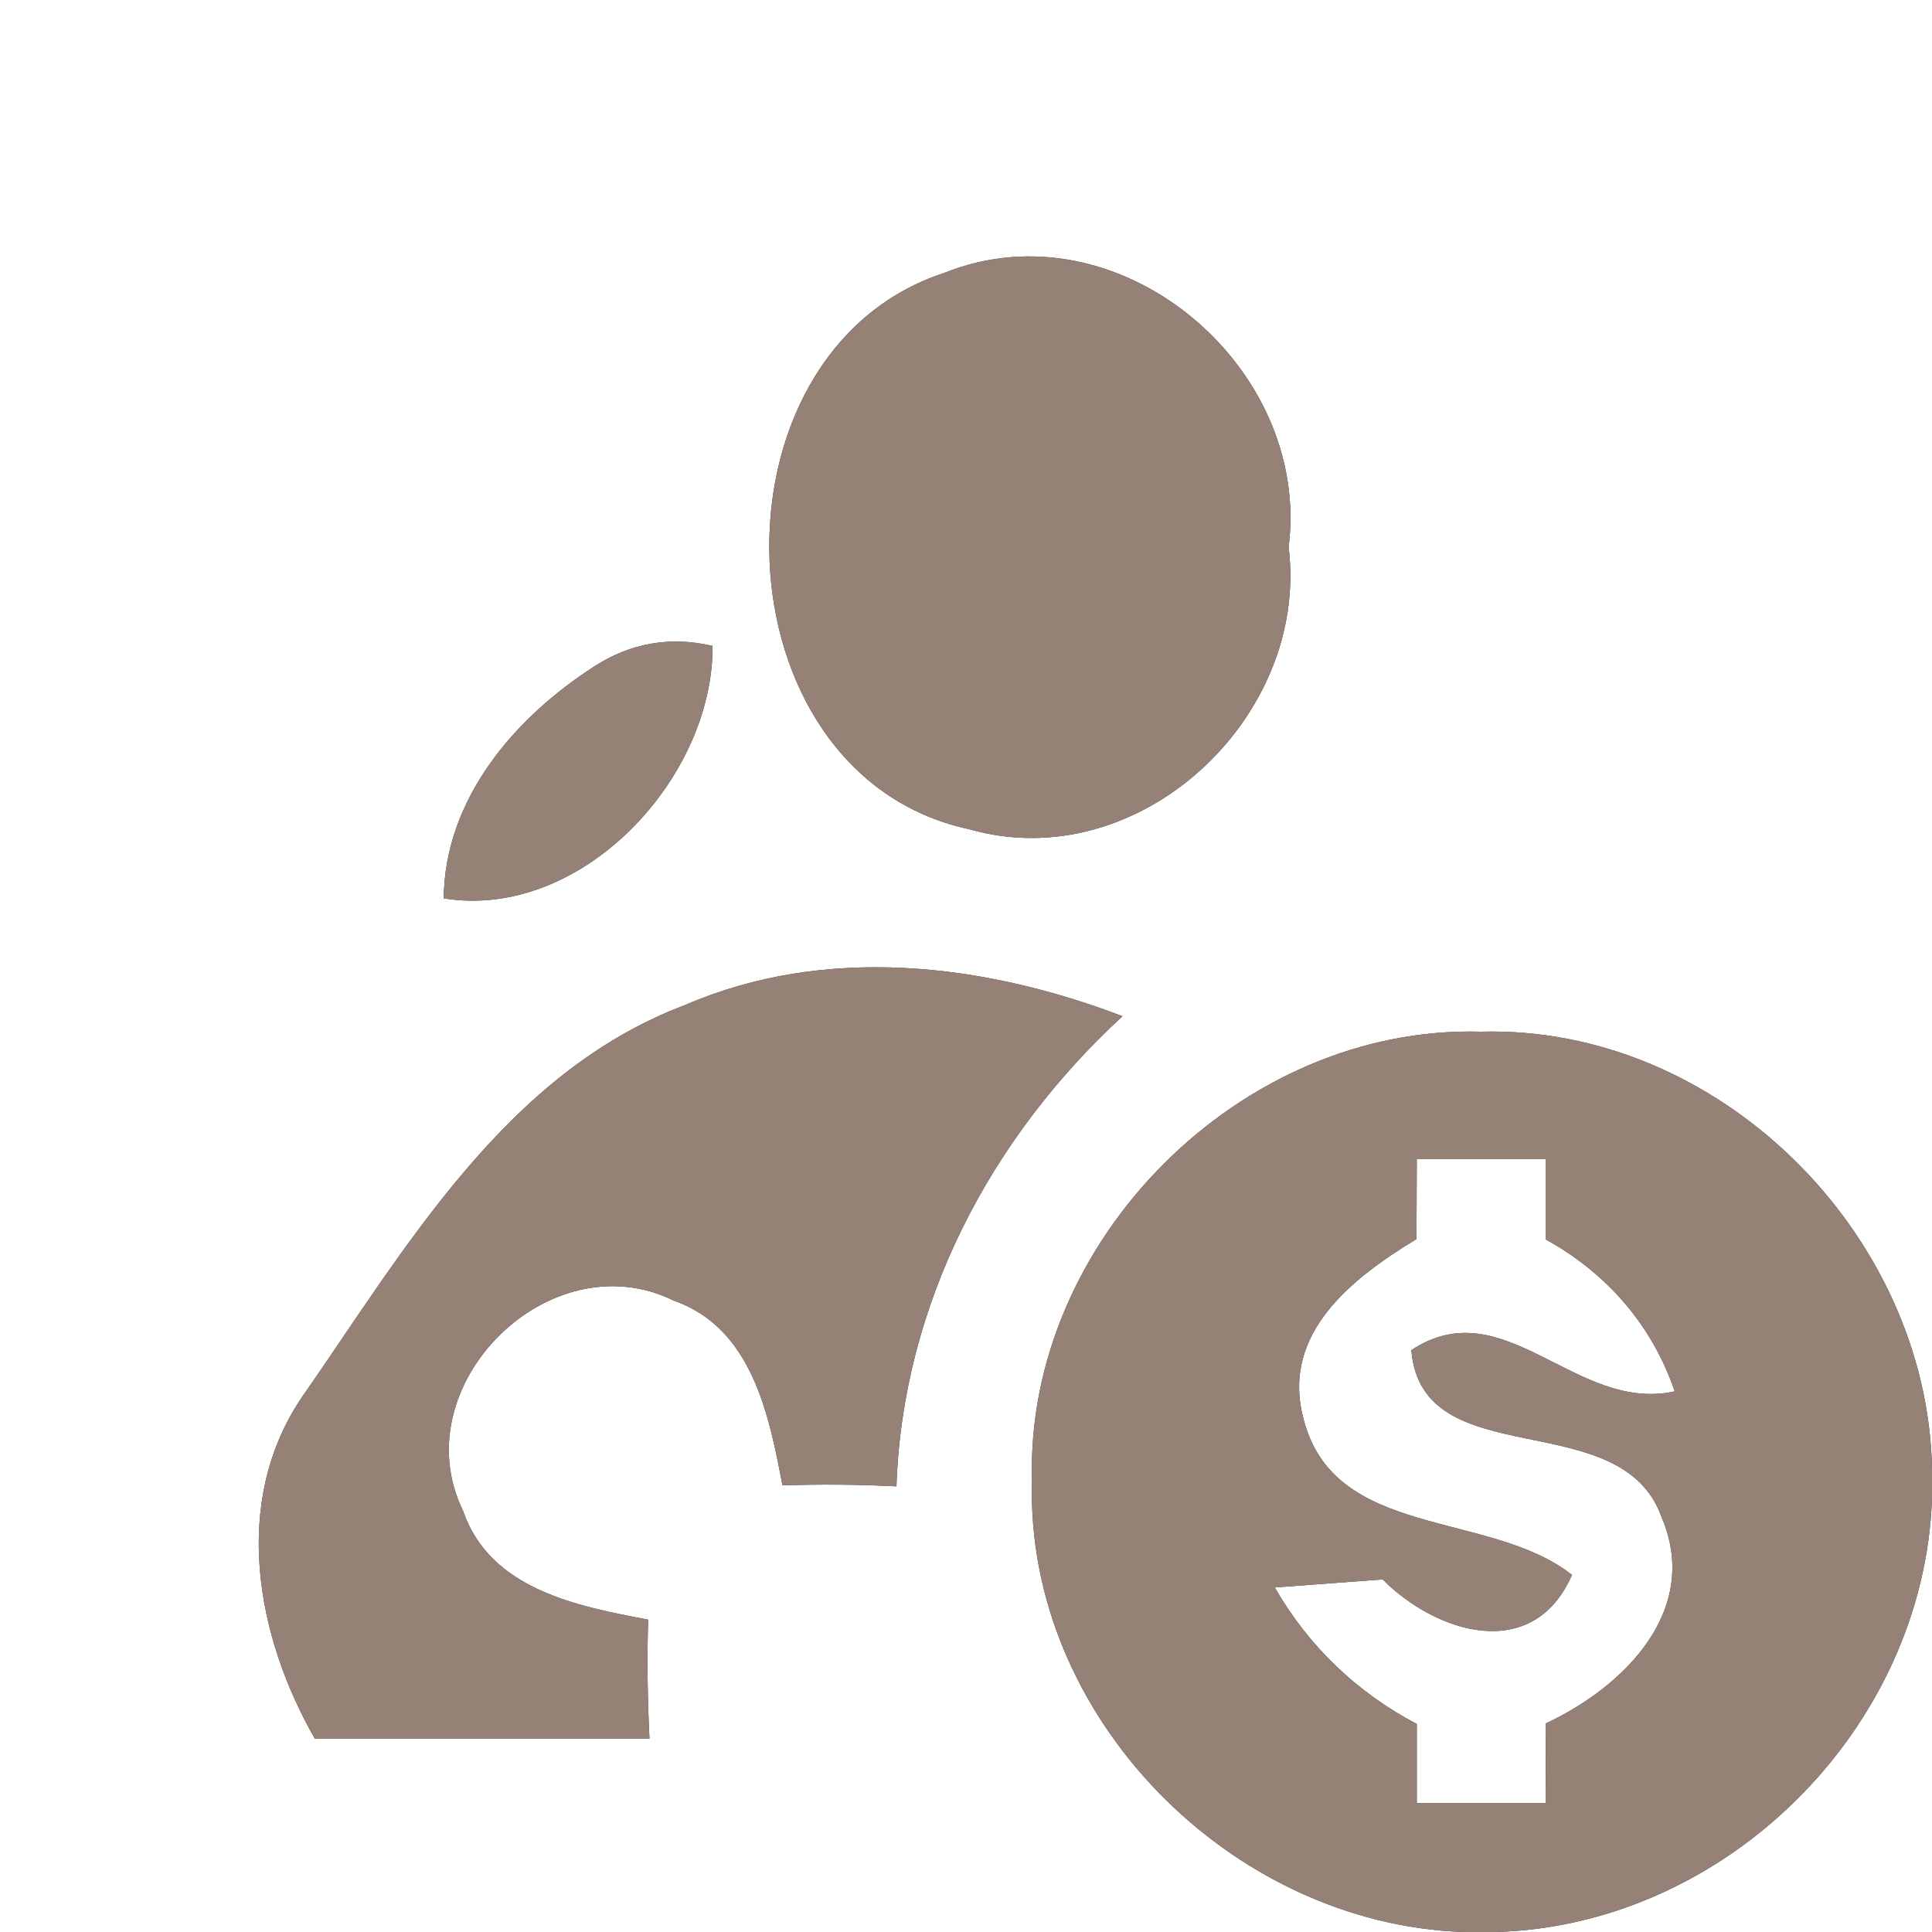 <?xml version="1.0" encoding="UTF-8" ?>
<!DOCTYPE svg PUBLIC "-//W3C//DTD SVG 1.1//EN" "http://www.w3.org/Graphics/SVG/1.1/DTD/svg11.dtd">
<svg width="60pt" height="60pt" viewBox="0 0 60 60" version="1.1" xmlns="http://www.w3.org/2000/svg">
<rect x="0" y="0" width="60" height="60" fill="#333333" stroke="none"/>
<g id="#ffffffff">
<path fill="#ffffff" opacity="1.00" d=" M 0.00 0.00 L 60.00 0.00 L 60.00 45.58 C 59.83 38.27 53.35 31.84 45.99 32.04 C 38.54 31.83 31.83 38.54 32.05 45.99 C 31.84 53.30 38.20 59.74 45.44 60.00 L 0.00 60.00 L 0.00 0.00 M 29.34 8.47 C 21.75 10.94 22.17 24.04 30.09 25.75 C 35.35 27.26 40.67 22.30 40.02 16.99 C 40.73 11.36 34.72 6.32 29.34 8.47 M 18.45 20.70 C 15.98 22.29 13.81 24.81 13.78 27.90 C 18.05 28.59 22.15 24.19 22.13 20.06 C 20.81 19.75 19.58 19.97 18.45 20.70 M 21.28 31.21 C 15.69 33.32 12.59 38.78 9.35 43.43 C 7.19 46.66 7.95 50.81 9.78 54.00 C 13.24 54.00 16.71 54.00 20.17 54.00 C 20.11 52.77 20.09 51.53 20.13 50.30 C 17.91 49.88 15.22 49.36 14.38 46.92 C 12.49 43.04 17.06 38.49 20.92 40.39 C 23.35 41.24 23.88 43.92 24.30 46.13 C 25.48 46.09 26.66 46.10 27.84 46.16 C 28.03 40.51 30.75 35.34 34.86 31.56 C 30.55 29.91 25.63 29.33 21.28 31.21 Z" />
<path fill="#ffffff" opacity="1.00" d=" M 44.00 36.00 C 45.34 36.00 46.67 36.00 48.00 36.00 C 48.00 36.62 48.00 37.87 48.00 38.49 C 49.89 39.53 51.31 41.15 52.01 43.21 C 48.93 43.89 46.72 40.02 43.83 41.93 C 44.16 45.86 50.33 43.57 51.60 47.11 C 52.84 50.01 50.43 52.39 48.01 53.52 C 48.01 54.14 48.00 55.38 48.00 56.00 C 46.66 56.00 45.33 56.00 44.00 56.00 C 44.00 55.39 44.00 54.16 44.00 53.54 C 42.15 52.57 40.63 51.12 39.59 49.30 C 40.43 49.24 42.10 49.11 42.94 49.05 C 44.60 50.72 47.61 51.67 48.82 48.91 C 46.24 46.88 41.40 47.83 40.47 44.02 C 39.79 41.38 42.03 39.67 43.99 38.48 C 43.99 37.86 44.00 36.62 44.00 36.00 Z" />
<path fill="#ffffff" opacity="1.00" d=" M 46.46 60.00 C 53.61 59.79 59.74 53.69 60.00 46.54 L 60.00 60.00 L 46.46 60.00 Z" />
</g>
<g id="#000000ff">
<path fill="#968176" opacity="1.00" d=" M 29.34 8.47 C 34.72 6.32 40.73 11.36 40.02 16.99 C 40.67 22.30 35.35 27.26 30.09 25.75 C 22.17 24.04 21.75 10.94 29.34 8.47 Z" />
<path fill="#968176" opacity="1.00" d=" M 18.45 20.70 C 19.58 19.97 20.81 19.75 22.13 20.06 C 22.15 24.19 18.05 28.59 13.78 27.90 C 13.81 24.81 15.98 22.29 18.45 20.70 Z" />
<path fill="#968176" opacity="1.00" d=" M 21.28 31.21 C 25.63 29.33 30.55 29.91 34.86 31.56 C 30.75 35.34 28.03 40.51 27.84 46.16 C 26.66 46.10 25.48 46.09 24.30 46.13 C 23.88 43.92 23.35 41.24 20.92 40.39 C 17.06 38.49 12.49 43.04 14.38 46.92 C 15.22 49.36 17.91 49.88 20.13 50.30 C 20.09 51.53 20.11 52.77 20.17 54.00 C 16.71 54.00 13.24 54.00 9.78 54.00 C 7.95 50.81 7.19 46.66 9.35 43.43 C 12.59 38.78 15.69 33.32 21.28 31.21 Z" />
<path fill="#968176" opacity="1.00" d=" M 32.05 45.99 C 31.83 38.54 38.54 31.83 45.99 32.04 C 53.35 31.84 59.83 38.27 60.00 45.58 L 60.00 46.54 C 59.74 53.69 53.61 59.79 46.46 60.00 L 45.44 60.00 C 38.20 59.74 31.84 53.30 32.05 45.99 M 44.00 36.00 C 44.00 36.62 43.99 37.86 43.99 38.48 C 42.03 39.67 39.79 41.38 40.47 44.02 C 41.40 47.83 46.24 46.88 48.82 48.91 C 47.61 51.67 44.60 50.72 42.94 49.05 C 42.10 49.11 40.43 49.24 39.59 49.30 C 40.63 51.12 42.15 52.57 44.00 53.54 C 44.00 54.16 44.00 55.39 44.00 56.00 C 45.33 56.00 46.66 56.00 48.00 56.00 C 48.00 55.38 48.01 54.14 48.01 53.52 C 50.43 52.39 52.84 50.01 51.60 47.11 C 50.33 43.57 44.16 45.86 43.83 41.93 C 46.72 40.02 48.93 43.89 52.01 43.21 C 51.31 41.15 49.89 39.53 48.00 38.49 C 48.00 37.87 48.00 36.62 48.00 36.00 C 46.67 36.00 45.34 36.00 44.00 36.00 Z" />
</g>
</svg>

